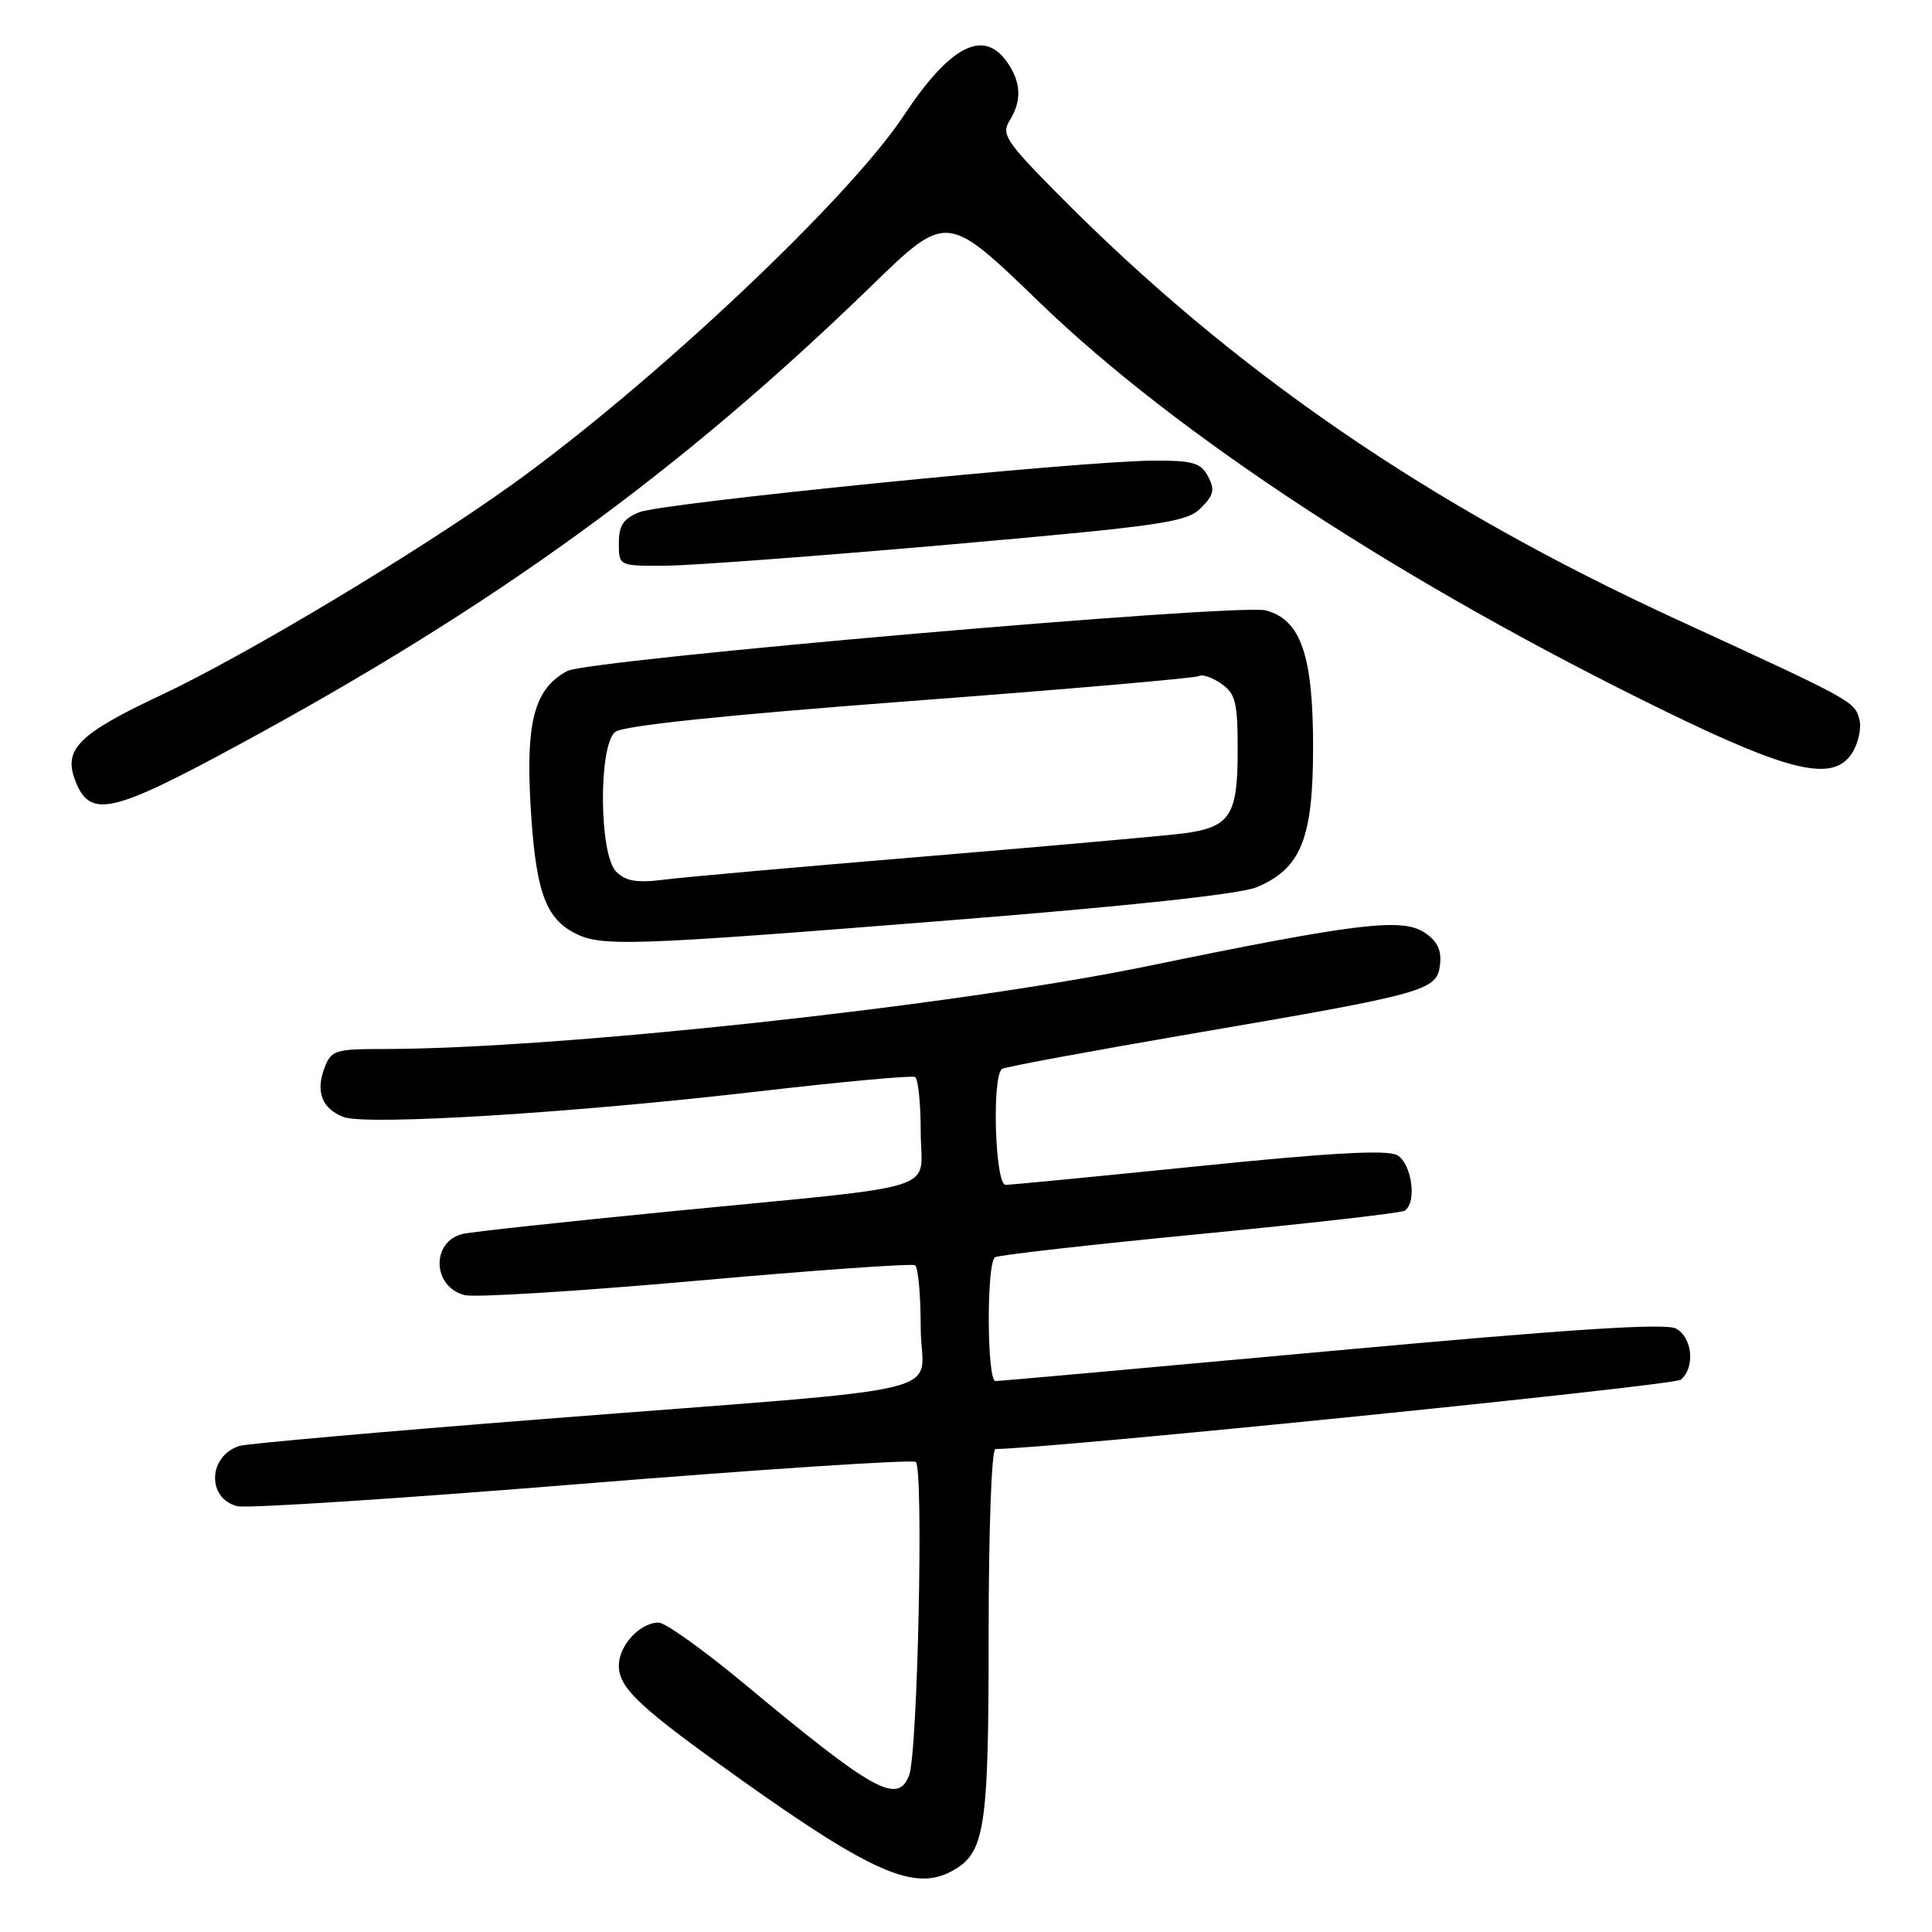 <?xml version="1.0" encoding="UTF-8" standalone="no"?>
<!DOCTYPE svg PUBLIC "-//W3C//DTD SVG 1.1//EN" "http://www.w3.org/Graphics/SVG/1.1/DTD/svg11.dtd" >
<svg xmlns="http://www.w3.org/2000/svg" xmlns:xlink="http://www.w3.org/1999/xlink" version="1.1" viewBox="0 0 256 256">
 <g >
 <path fill="currentColor"
d=" M 126.06 247.97 C 130.53 245.58 131.00 242.57 131.00 216.55 C 131.00 202.66 131.39 192.00 131.90 192.00 C 138.64 192.00 221.78 183.60 222.71 182.82 C 224.64 181.22 224.26 177.21 222.07 176.04 C 220.68 175.29 207.94 176.12 176.48 179.00 C 152.46 181.20 132.41 183.00 131.91 183.00 C 130.76 183.00 130.70 167.30 131.85 166.59 C 132.32 166.30 144.52 164.92 158.96 163.52 C 173.41 162.12 185.63 160.73 186.11 160.43 C 187.80 159.39 187.07 154.11 185.10 153.05 C 183.75 152.33 176.07 152.76 158.85 154.52 C 145.46 155.88 133.94 157.00 133.25 157.00 C 131.84 157.00 131.40 142.49 132.79 141.63 C 133.22 141.36 144.58 139.26 158.04 136.95 C 189.15 131.63 190.41 131.27 190.81 127.81 C 191.03 125.87 190.46 124.69 188.72 123.55 C 185.73 121.59 179.68 122.33 151.99 128.03 C 126.32 133.31 73.82 139.00 50.73 139.00 C 44.43 139.00 43.88 139.17 43.00 141.49 C 41.79 144.67 42.67 146.92 45.53 148.01 C 48.56 149.16 75.89 147.48 100.56 144.61 C 111.53 143.34 120.84 142.48 121.25 142.71 C 121.66 142.93 122.00 146.20 122.00 149.97 C 122.00 158.11 125.84 156.89 89.00 160.50 C 74.97 161.88 62.54 163.22 61.36 163.49 C 57.10 164.47 57.26 170.52 61.57 171.61 C 62.92 171.95 76.72 171.09 92.26 169.71 C 107.79 168.32 120.84 167.40 121.25 167.65 C 121.66 167.91 122.00 171.65 122.00 175.96 C 122.00 185.19 128.60 183.60 72.00 188.03 C 50.82 189.69 32.71 191.29 31.75 191.59 C 27.57 192.89 27.36 198.55 31.45 199.58 C 32.68 199.89 53.19 198.56 77.03 196.62 C 100.87 194.69 120.80 193.38 121.34 193.71 C 122.40 194.37 121.61 232.29 120.46 235.25 C 118.95 239.15 115.78 237.39 98.69 223.17 C 93.29 218.67 88.15 215.00 87.27 215.00 C 84.80 215.00 82.00 218.03 82.00 220.70 C 82.00 223.70 84.74 226.25 98.25 235.86 C 115.54 248.14 121.16 250.59 126.06 247.97 Z  M 125.29 121.99 C 149.51 120.07 164.32 118.48 166.52 117.56 C 172.39 115.10 173.99 111.13 173.99 99.00 C 174.00 86.81 172.36 82.09 167.71 80.88 C 164.08 79.93 77.98 87.41 75.17 88.91 C 70.86 91.22 69.67 95.51 70.29 106.52 C 70.93 117.76 72.17 121.47 75.94 123.53 C 79.52 125.47 82.70 125.38 125.29 121.99 Z  M 31.50 98.76 C 65.53 80.34 90.06 62.55 115.47 37.88 C 125.45 28.19 125.45 28.19 137.63 39.96 C 156.00 57.73 186.11 77.40 220.77 94.30 C 237.29 102.35 242.90 103.61 245.37 99.85 C 246.23 98.53 246.68 96.50 246.38 95.34 C 245.75 92.93 245.58 92.84 222.47 82.22 C 189.29 66.98 163.27 49.10 140.02 25.56 C 133.30 18.76 132.66 17.78 133.77 16.00 C 135.42 13.35 135.32 10.90 133.44 8.22 C 130.31 3.75 125.88 6.06 119.73 15.35 C 112.39 26.44 86.37 50.93 67.78 64.26 C 55.32 73.19 32.56 86.84 21.31 92.12 C 10.47 97.21 8.39 99.27 9.94 103.35 C 11.89 108.48 14.62 107.90 31.50 98.76 Z  M 125.77 72.16 C 154.04 69.67 157.24 69.20 159.12 67.32 C 160.84 65.60 161.00 64.88 160.07 63.12 C 159.09 61.30 158.05 61.01 152.71 61.04 C 142.99 61.10 87.82 66.64 84.75 67.86 C 82.60 68.71 82.00 69.61 82.00 71.98 C 82.00 75.00 82.00 75.00 88.25 74.96 C 91.69 74.93 108.57 73.67 125.77 72.16 Z  M 81.65 115.50 C 79.38 113.24 79.28 98.84 81.51 96.99 C 82.51 96.16 95.74 94.78 120.55 92.90 C 141.19 91.35 158.43 89.85 158.87 89.58 C 159.31 89.31 160.65 89.77 161.84 90.60 C 163.72 91.92 164.00 93.06 164.00 99.49 C 164.00 108.11 163.00 109.62 156.74 110.44 C 154.41 110.74 139.00 112.11 122.50 113.49 C 106.00 114.86 90.43 116.24 87.90 116.57 C 84.39 117.01 82.90 116.76 81.65 115.50 Z "/>
</g>
</svg>